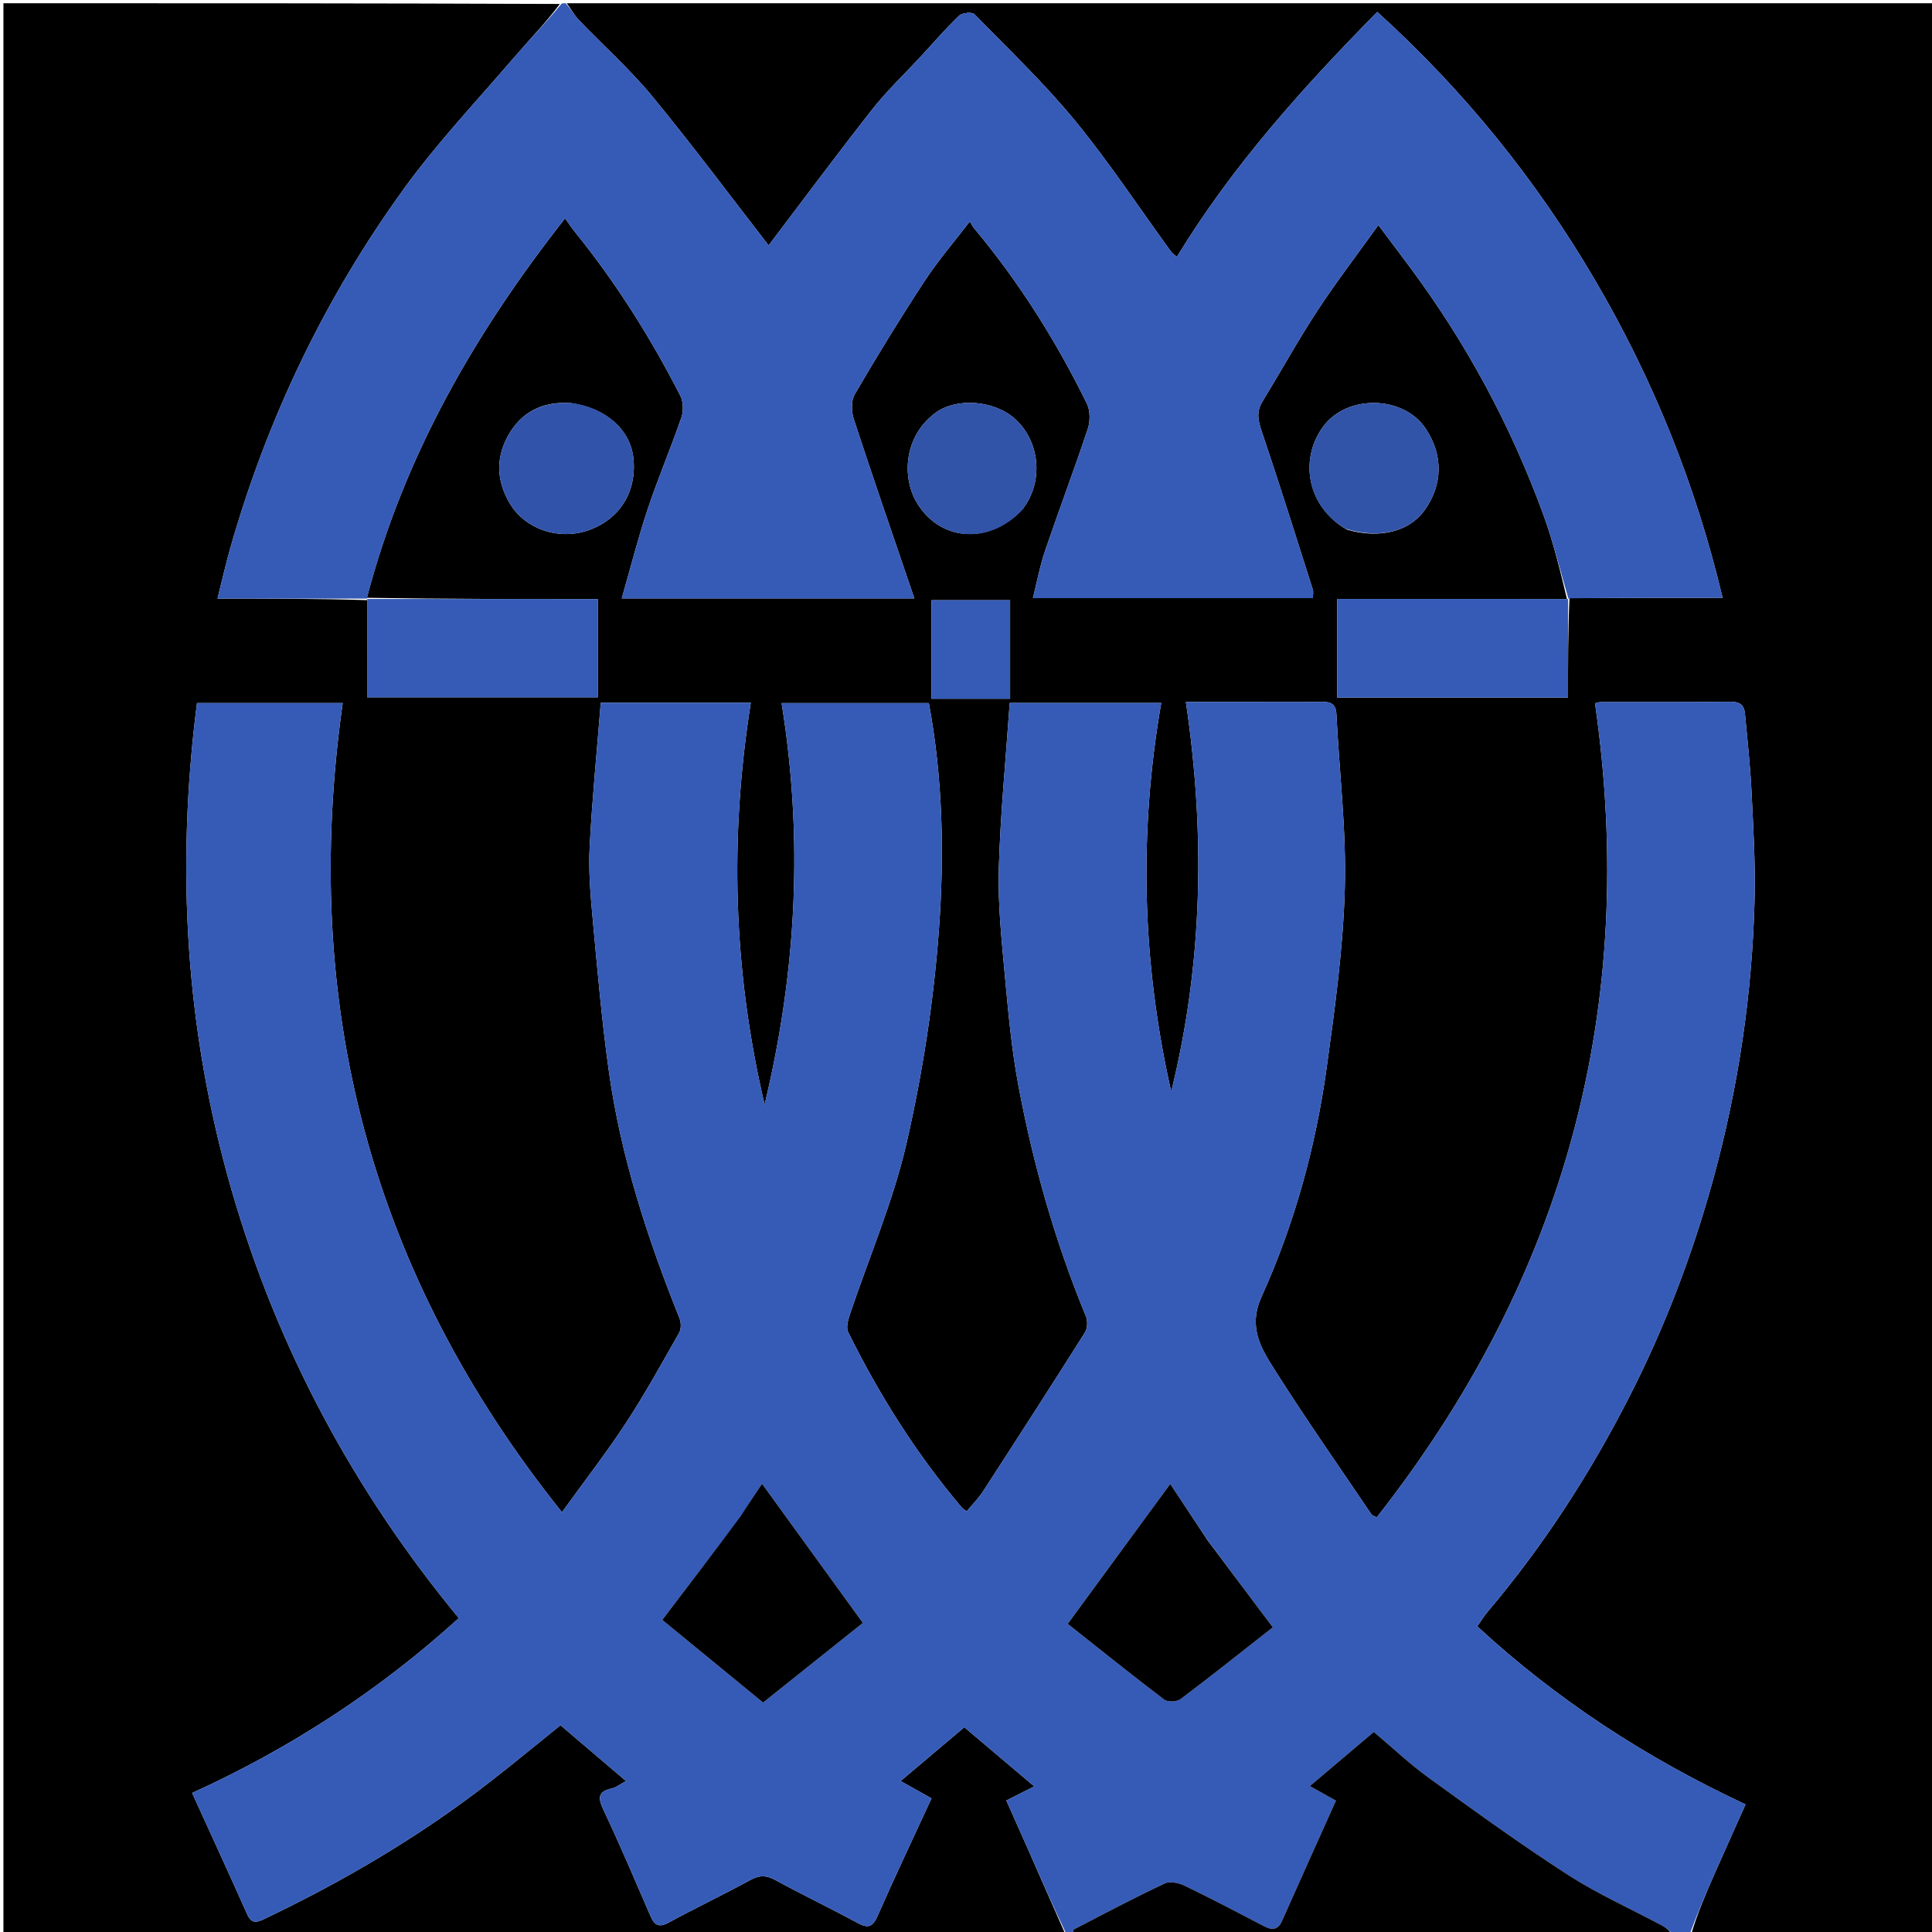 <svg version="1.1" id="Layer_1" xmlns="http://www.w3.org/2000/svg" xmlns:xlink="http://www.w3.org/1999/xlink" x="0px" y="0px"
	 width="100%" viewBox="0 0 600 600" enable-background="new 0 0 600 600" xml:space="preserve">
<path fill="#000000" opacity="1" stroke="none" 
	d="
M331,601 
	C221.043,601 111.086,601 1.065,601 
	C1.065,401.121 1.065,201.243 1.065,1 
	C58.355,1 115.712,1 173.872,1.23 
	C169.514,7.076 164.189,12.551 159.225,18.336 
	C147.834,31.61 135.741,44.398 125.508,58.525 
	C100.94,92.44 83.048,129.794 71.542,170.125 
	C70.099,175.182 68.948,180.323 67.542,185.905 
	C83.796,185.905 98.919,185.905 114.027,186.381 
	C114.011,196.784 114.011,206.712 114.011,216.559 
	C138.404,216.559 162.1,216.559 185.643,216.559 
	C185.643,206.197 185.643,196.278 185.643,186.047 
	C161.492,186.047 137.696,186.047 113.942,185.648 
	C125.492,141.522 147.532,103.357 175.49,67.801 
	C176.707,69.497 177.509,70.744 178.437,71.889 
	C191.239,87.688 202.016,104.804 211.269,122.872 
	C212.216,124.72 212.32,127.592 211.634,129.583 
	C208.328,139.177 204.339,148.54 201.131,158.164 
	C198.126,167.18 195.796,176.421 193.088,185.844 
	C223.589,185.844 253.058,185.844 283.964,185.844 
	C277.535,166.952 271.207,148.666 265.184,130.279 
	C264.408,127.909 264.273,124.469 265.445,122.461 
	C272.392,110.555 279.6,98.786 287.158,87.258 
	C291.339,80.88 296.374,75.06 301.204,68.754 
	C301.877,69.886 302.076,70.354 302.388,70.727 
	C316.393,87.467 327.95,105.804 337.545,125.361 
	C338.607,127.527 338.605,130.83 337.823,133.182 
	C333.581,145.94 328.824,158.525 324.493,171.255 
	C322.928,175.853 322.053,180.686 320.776,185.759 
	C350.11,185.759 378.873,185.759 407.742,185.759 
	C407.742,184.715 407.944,183.848 407.712,183.119 
	C402.479,166.692 397.334,150.236 391.815,133.905 
	C390.694,130.588 390.129,127.873 392.025,124.767 
	C397.766,115.363 403.099,105.698 409.128,96.486 
	C414.921,87.638 421.384,79.228 428.068,69.908 
	C431.851,74.956 435,79.121 438.111,83.314 
	C455.561,106.839 469.287,132.399 479.323,159.885 
	C482.438,168.416 484.546,177.314 486.637,186.027 
	C462.569,186.011 438.979,186.011 415.263,186.011 
	C415.263,196.61 415.263,206.529 415.263,216.646 
	C439.228,216.646 462.928,216.646 486.955,216.646 
	C486.955,206.158 486.955,196.021 487.416,185.769 
	C503.478,185.654 519.079,185.654 534.97,185.654 
	C526.65,150.59 513.4,117.765 495.309,86.916 
	C477.061,55.802 454.614,28.068 427.719,3.7 
	C404.482,27.3 382.672,51.562 365.478,79.788 
	C364.823,79.189 364.101,78.72 363.627,78.07 
	C353.76,64.52 344.518,50.46 333.901,37.528 
	C324.28,25.808 313.222,15.26 302.591,4.398 
	C301.861,3.652 298.789,3.968 297.847,4.874 
	C293.672,8.884 289.882,13.294 285.946,17.554 
	C280.88,23.036 275.414,28.202 270.817,34.051 
	C259.647,48.265 248.88,62.795 238.703,76.205 
	C227.082,61.234 215.198,45.255 202.556,29.901 
	C195.634,21.494 187.394,14.178 179.839,6.284 
	C178.348,4.725 177.269,2.771 176,1 
	C317.611,1 459.222,1 600.917,1 
	C600.917,201 600.917,401 600.91,601 
	C575.913,601 550.922,601 525.223,600.66 
	C527.116,594.293 529.681,588.249 532.328,582.242 
	C535.539,574.955 538.819,567.697 542.091,560.378 
	C511.242,545.961 483.524,527.938 458.766,505.069 
	C459.997,503.339 460.945,501.785 462.108,500.411 
	C479.432,479.928 493.885,457.543 506.053,433.684 
	C517.057,412.107 525.637,389.572 532.05,366.203 
	C539.839,337.817 544.143,308.899 544.897,279.505 
	C545.185,268.257 544.499,256.97 543.942,245.716 
	C543.543,237.647 542.663,229.6 541.904,221.552 
	C541.673,219.105 540.402,217.918 537.638,217.946 
	C524.141,218.08 510.642,218.011 497.143,218.04 
	C496.511,218.041 495.879,218.295 495.345,218.409 
	C508.896,312.548 486.132,396.651 427.568,471.217 
	C426.549,470.71 426.145,470.645 425.988,470.412 
	C415.955,455.554 405.643,440.872 396.065,425.727 
	C391.775,418.944 387.432,412.352 391.791,402.704 
	C401.961,380.189 408.563,356.361 411.969,331.86 
	C414.556,313.252 417.132,294.518 417.649,275.783 
	C418.145,257.817 415.931,239.78 415.033,221.768 
	C414.874,218.568 413.273,217.941 410.527,217.97 
	C402.362,218.059 394.196,218 386.03,217.999 
	C380.113,217.999 374.196,217.999 368.288,217.999 
	C374.373,259.109 373.524,299.247 363.732,339.02 
	C354.655,298.954 353.598,258.704 360.636,218.297 
	C344.941,218.297 329.67,218.297 313.576,218.297 
	C312.375,235.621 310.677,252.692 310.189,269.798 
	C309.873,280.827 311.06,291.931 312.071,302.956 
	C313.121,314.405 314.164,325.912 316.282,337.193 
	C320.889,361.724 327.7,385.673 337.249,408.8 
	C337.834,410.219 337.734,412.55 336.936,413.815 
	C326.504,430.34 315.92,446.769 305.284,463.164 
	C303.832,465.401 301.896,467.324 300.218,469.352 
	C299.278,468.654 298.961,468.499 298.752,468.253 
	C284.636,451.579 273.066,433.239 263.405,413.694 
	C262.697,412.262 263.391,409.869 263.98,408.105 
	C269.897,390.405 277.397,373.079 281.546,354.982 
	C286.488,333.433 289.901,311.33 291.551,289.285 
	C293.313,265.735 292.846,241.944 288.467,218.358 
	C273.353,218.358 258.297,218.358 242.733,218.358 
	C249.48,260.134 247.485,301.155 237.454,343.047 
	C227.604,301.016 226.555,259.905 233.164,218.259 
	C217.508,218.259 202.575,218.259 186.571,218.259 
	C185.38,233.189 183.898,248.072 183.126,262.992 
	C182.743,270.397 183.373,277.898 184.058,285.307 
	C185.511,301.03 186.874,316.782 189.047,332.414 
	C192.755,359.085 201.046,384.523 211.043,409.447 
	C211.561,410.737 211.575,412.75 210.915,413.91 
	C205.553,423.345 200.309,432.875 194.368,441.944 
	C188.28,451.237 181.445,460.041 174.521,469.637 
	C114.915,395.179 93.204,311.427 106.433,218.339 
	C91.143,218.339 76.214,218.339 61.174,218.339 
	C54.6,269.678 57.591,319.935 71.9,369.518 
	C86.148,418.888 109.937,463.063 142.492,502.528 
	C117.779,524.964 90.207,542.931 59.671,556.82 
	C65.508,569.646 71.204,582.029 76.76,594.475 
	C77.964,597.174 79.352,597.252 81.806,596.083 
	C106.563,584.294 130.093,570.487 151.786,553.664 
	C159.29,547.844 166.607,541.783 174.069,535.785 
	C180.919,541.618 187.521,547.239 194.423,553.116 
	C192.607,554.091 191.403,555.101 190.043,555.399 
	C185.555,556.383 185.687,558.405 187.455,562.148 
	C192.575,572.99 197.251,584.044 202.019,595.049 
	C203.247,597.883 204.601,598.735 207.657,597.073 
	C216.072,592.495 224.737,588.374 233.149,583.788 
	C235.952,582.26 238.061,582.385 240.804,583.877 
	C249.184,588.435 257.796,592.567 266.184,597.112 
	C269.3,598.8 270.894,598.742 272.481,595.139 
	C277.843,582.958 283.552,570.929 289.288,558.495 
	C286.017,556.665 282.959,554.954 279.683,553.121 
	C286.601,547.28 293.104,541.788 299.48,536.403 
	C306.675,542.488 313.733,548.458 321.211,554.783 
	C318.289,556.256 315.706,557.558 312.528,559.16 
	C314.954,564.616 317.351,569.974 319.72,575.344 
	C323.49,583.891 327.241,592.448 331,601 
M177.303,125.186 
	C168.516,124.563 161.701,127.939 157.559,135.715 
	C153.857,142.668 154.334,149.786 158.424,156.514 
	C163.183,164.341 173.388,167.792 182.398,164.793 
	C192.288,161.5 197.792,152.897 196.724,142.4 
	C195.831,133.621 188.395,126.719 177.303,125.186 
M418.334,164.482 
	C428.214,167.392 437.561,165.119 442.274,158.66 
	C448.086,150.693 448.286,141.465 442.792,133.158 
	C435.895,122.729 418.189,122.378 410.816,132.621 
	C403.262,143.115 406.213,157.645 418.334,164.482 
M317.636,158.092 
	C318.005,157.546 318.389,157.009 318.741,156.452 
	C324.003,148.115 322.493,136.658 315.278,130.142 
	C308.643,124.151 296.856,123.465 290.462,128.249 
	C280.684,135.565 280.272,147.945 284.289,155.323 
	C291.205,168.025 306.882,169.589 317.636,158.092 
M304.456,217 
	C307.543,217 310.631,217 313.698,217 
	C313.698,206.304 313.698,196.389 313.698,186.394 
	C305.356,186.394 297.322,186.394 289.305,186.394 
	C289.305,196.704 289.305,206.619 289.305,217 
	C294.223,217 298.848,217 304.456,217 
z"/>
<path fill="#355BB7" opacity="1" stroke="none" 
	d="
M331.333,601 
	C327.241,592.448 323.49,583.891 319.72,575.344 
	C317.351,569.974 314.954,564.616 312.528,559.16 
	C315.706,557.558 318.289,556.256 321.211,554.783 
	C313.733,548.458 306.675,542.488 299.48,536.403 
	C293.104,541.788 286.601,547.28 279.683,553.121 
	C282.959,554.954 286.017,556.665 289.288,558.495 
	C283.552,570.929 277.843,582.958 272.481,595.139 
	C270.894,598.742 269.3,598.8 266.184,597.112 
	C257.796,592.567 249.184,588.435 240.804,583.877 
	C238.061,582.385 235.952,582.26 233.149,583.788 
	C224.737,588.374 216.072,592.495 207.657,597.073 
	C204.601,598.735 203.247,597.883 202.019,595.049 
	C197.251,584.044 192.575,572.99 187.455,562.148 
	C185.687,558.405 185.555,556.383 190.043,555.399 
	C191.403,555.101 192.607,554.091 194.423,553.116 
	C187.521,547.239 180.919,541.618 174.069,535.785 
	C166.607,541.783 159.29,547.844 151.786,553.664 
	C130.093,570.487 106.563,584.294 81.806,596.083 
	C79.352,597.252 77.964,597.174 76.76,594.475 
	C71.204,582.029 65.508,569.646 59.671,556.82 
	C90.207,542.931 117.779,524.964 142.492,502.528 
	C109.937,463.063 86.148,418.888 71.9,369.518 
	C57.591,319.935 54.6,269.678 61.174,218.339 
	C76.214,218.339 91.143,218.339 106.433,218.339 
	C93.204,311.427 114.915,395.179 174.521,469.637 
	C181.445,460.041 188.28,451.237 194.368,441.944 
	C200.309,432.875 205.553,423.345 210.915,413.91 
	C211.575,412.75 211.561,410.737 211.043,409.447 
	C201.046,384.523 192.755,359.085 189.047,332.414 
	C186.874,316.782 185.511,301.03 184.058,285.307 
	C183.373,277.898 182.743,270.397 183.126,262.992 
	C183.898,248.072 185.38,233.189 186.571,218.259 
	C202.575,218.259 217.508,218.259 233.164,218.259 
	C226.555,259.905 227.604,301.016 237.454,343.047 
	C247.485,301.155 249.48,260.134 242.733,218.358 
	C258.297,218.358 273.353,218.358 288.467,218.358 
	C292.846,241.944 293.313,265.735 291.551,289.285 
	C289.901,311.33 286.488,333.433 281.546,354.982 
	C277.397,373.079 269.897,390.405 263.98,408.105 
	C263.391,409.869 262.697,412.262 263.405,413.694 
	C273.066,433.239 284.636,451.579 298.752,468.253 
	C298.961,468.499 299.278,468.654 300.218,469.352 
	C301.896,467.324 303.832,465.401 305.284,463.164 
	C315.92,446.769 326.504,430.34 336.936,413.815 
	C337.734,412.55 337.834,410.219 337.249,408.8 
	C327.7,385.673 320.889,361.724 316.282,337.193 
	C314.164,325.912 313.121,314.405 312.071,302.956 
	C311.06,291.931 309.873,280.827 310.189,269.798 
	C310.677,252.692 312.375,235.621 313.576,218.297 
	C329.67,218.297 344.941,218.297 360.636,218.297 
	C353.598,258.704 354.655,298.954 363.732,339.02 
	C373.524,299.247 374.373,259.109 368.288,217.999 
	C374.196,217.999 380.113,217.999 386.03,217.999 
	C394.196,218 402.362,218.059 410.527,217.97 
	C413.273,217.941 414.874,218.568 415.033,221.768 
	C415.931,239.78 418.145,257.817 417.649,275.783 
	C417.132,294.518 414.556,313.252 411.969,331.86 
	C408.563,356.361 401.961,380.189 391.791,402.704 
	C387.432,412.352 391.775,418.944 396.065,425.727 
	C405.643,440.872 415.955,455.554 425.988,470.412 
	C426.145,470.645 426.549,470.71 427.568,471.217 
	C486.132,396.651 508.896,312.548 495.345,218.409 
	C495.879,218.295 496.511,218.041 497.143,218.04 
	C510.642,218.011 524.141,218.08 537.638,217.946 
	C540.402,217.918 541.673,219.105 541.904,221.552 
	C542.663,229.6 543.543,237.647 543.942,245.716 
	C544.499,256.97 545.185,268.257 544.897,279.505 
	C544.143,308.899 539.839,337.817 532.05,366.203 
	C525.637,389.572 517.057,412.107 506.053,433.684 
	C493.885,457.543 479.432,479.928 462.108,500.411 
	C460.945,501.785 459.997,503.339 458.766,505.069 
	C483.524,527.938 511.242,545.961 542.091,560.378 
	C538.819,567.697 535.539,574.955 532.328,582.242 
	C529.681,588.249 527.116,594.293 524.757,600.66 
	C523.286,601 521.571,601 519.695,600.694 
	C518.488,599.624 517.515,598.724 516.385,598.118 
	C506.547,592.841 496.266,588.26 486.917,582.231 
	C472.19,572.733 457.973,562.426 443.767,552.149 
	C437.793,547.827 432.398,542.707 426.642,537.868 
	C420.063,543.438 413.588,548.919 406.771,554.691 
	C409.778,556.369 412.18,557.709 414.879,559.215 
	C409.237,571.784 403.659,584.132 398.16,596.515 
	C396.888,599.379 395.102,599.525 392.585,598.213 
	C384.427,593.958 376.283,589.669 368,585.669 
	C366.172,584.786 363.377,584.141 361.743,584.91 
	C352.222,589.394 342.906,594.315 333.561,599.169 
	C333.164,599.375 333.178,600.372 333,601 
	C332.556,601 332.111,601 331.333,601 
M374.695,477.826 
	C370.919,472.139 367.142,466.452 363.424,460.853 
	C352.765,475.403 342.446,489.489 331.588,504.311 
	C341.483,512.139 351.399,520.116 361.53,527.811 
	C362.623,528.641 365.489,528.537 366.637,527.675 
	C376.248,520.447 385.65,512.941 395.288,505.382 
	C388.21,495.968 381.628,487.213 374.695,477.826 
M229.892,471.315 
	C222.012,481.647 214.132,491.98 205.667,503.078 
	C215.984,511.535 226.286,519.981 236.981,528.748 
	C247.808,520.106 258.153,511.849 267.971,504.013 
	C257.178,489.116 247.007,475.078 236.659,460.794 
	C234.399,464.15 232.225,467.378 229.892,471.315 
z"/>
<path fill="#355BB7" opacity="1" stroke="none" 
	d="
M175.667,1 
	C177.269,2.771 178.348,4.725 179.839,6.284 
	C187.394,14.178 195.634,21.494 202.556,29.901 
	C215.198,45.255 227.082,61.234 238.703,76.205 
	C248.88,62.795 259.647,48.265 270.817,34.051 
	C275.414,28.202 280.88,23.036 285.946,17.554 
	C289.882,13.294 293.672,8.884 297.847,4.874 
	C298.789,3.968 301.861,3.652 302.591,4.398 
	C313.222,15.26 324.28,25.808 333.901,37.528 
	C344.518,50.46 353.76,64.52 363.627,78.07 
	C364.101,78.72 364.823,79.189 365.478,79.788 
	C382.672,51.562 404.482,27.3 427.719,3.7 
	C454.614,28.068 477.061,55.802 495.309,86.916 
	C513.4,117.765 526.65,150.59 534.97,185.654 
	C519.079,185.654 503.478,185.654 487.454,185.811 
	C487.031,185.968 487.115,186.044 487.115,186.044 
	C484.546,177.314 482.438,168.416 479.323,159.885 
	C469.287,132.399 455.561,106.839 438.111,83.314 
	C435,79.121 431.851,74.956 428.068,69.908 
	C421.384,79.228 414.921,87.638 409.128,96.486 
	C403.099,105.698 397.766,115.363 392.025,124.767 
	C390.129,127.873 390.694,130.588 391.815,133.905 
	C397.334,150.236 402.479,166.692 407.712,183.119 
	C407.944,183.848 407.742,184.715 407.742,185.759 
	C378.873,185.759 350.11,185.759 320.776,185.759 
	C322.053,180.686 322.928,175.853 324.493,171.255 
	C328.824,158.525 333.581,145.94 337.823,133.182 
	C338.605,130.83 338.607,127.527 337.545,125.361 
	C327.95,105.804 316.393,87.467 302.388,70.727 
	C302.076,70.354 301.877,69.886 301.204,68.754 
	C296.374,75.06 291.339,80.88 287.158,87.258 
	C279.6,98.786 272.392,110.555 265.445,122.461 
	C264.273,124.469 264.408,127.909 265.184,130.279 
	C271.207,148.666 277.535,166.952 283.964,185.844 
	C253.058,185.844 223.589,185.844 193.088,185.844 
	C195.796,176.421 198.126,167.18 201.131,158.164 
	C204.339,148.54 208.328,139.177 211.634,129.583 
	C212.32,127.592 212.216,124.72 211.269,122.872 
	C202.016,104.804 191.239,87.688 178.437,71.889 
	C177.509,70.744 176.707,69.497 175.49,67.801 
	C147.532,103.357 125.492,141.522 113.979,185.614 
	C113.975,185.979 114.043,185.905 114.043,185.905 
	C98.919,185.905 83.796,185.905 67.542,185.905 
	C68.948,180.323 70.099,175.182 71.542,170.125 
	C83.048,129.794 100.94,92.44 125.508,58.525 
	C135.741,44.398 147.834,31.61 159.225,18.336 
	C164.189,12.551 169.514,7.076 174.338,1.23 
	C174.444,1 174.889,1 175.667,1 
z"/>
<path fill="#000000" opacity="1" stroke="none" 
	d="
M333.469,601 
	C333.178,600.372 333.164,599.375 333.561,599.169 
	C342.906,594.315 352.222,589.394 361.743,584.91 
	C363.377,584.141 366.172,584.786 368,585.669 
	C376.283,589.669 384.427,593.958 392.585,598.213 
	C395.102,599.525 396.888,599.379 398.16,596.515 
	C403.659,584.132 409.237,571.784 414.879,559.215 
	C412.18,557.709 409.778,556.369 406.771,554.691 
	C413.588,548.919 420.063,543.438 426.642,537.868 
	C432.398,542.707 437.793,547.827 443.767,552.149 
	C457.973,562.426 472.19,572.733 486.917,582.231 
	C496.266,588.26 506.547,592.841 516.385,598.118 
	C517.515,598.724 518.488,599.624 519.267,600.694 
	C457.312,601 395.625,601 333.469,601 
z"/>
<path fill="#355BB7" opacity="1" stroke="none" 
	d="
M113.938,186.013 
	C137.696,186.047 161.492,186.047 185.643,186.047 
	C185.643,196.278 185.643,206.197 185.643,216.559 
	C162.1,216.559 138.404,216.559 114.011,216.559 
	C114.011,206.712 114.011,196.784 114.027,186.381 
	C114.043,185.905 113.975,185.979 113.938,186.013 
z"/>
<path fill="#355BB7" opacity="1" stroke="none" 
	d="
M486.993,185.926 
	C486.955,196.021 486.955,206.158 486.955,216.646 
	C462.928,216.646 439.228,216.646 415.263,216.646 
	C415.263,206.529 415.263,196.61 415.263,186.011 
	C438.979,186.011 462.569,186.011 486.637,186.027 
	C487.115,186.044 487.031,185.968 486.993,185.926 
z"/>
<path fill="#3154AA" opacity="1" stroke="none" 
	d="
M177.742,125.188 
	C188.395,126.719 195.831,133.621 196.724,142.4 
	C197.792,152.897 192.288,161.5 182.398,164.793 
	C173.388,167.792 163.183,164.341 158.424,156.514 
	C154.334,149.786 153.857,142.668 157.559,135.715 
	C161.701,127.939 168.516,124.563 177.742,125.188 
z"/>
<path fill="#3154A9" opacity="1" stroke="none" 
	d="
M418.02,164.252 
	C406.213,157.645 403.262,143.115 410.816,132.621 
	C418.189,122.378 435.895,122.729 442.792,133.158 
	C448.286,141.465 448.086,150.693 442.274,158.66 
	C437.561,165.119 428.214,167.392 418.02,164.252 
z"/>
<path fill="#3154A9" opacity="1" stroke="none" 
	d="
M317.444,158.4 
	C306.882,169.589 291.205,168.025 284.289,155.323 
	C280.272,147.945 280.684,135.565 290.462,128.249 
	C296.856,123.465 308.643,124.151 315.278,130.142 
	C322.493,136.658 324.003,148.115 318.741,156.452 
	C318.389,157.009 318.005,157.546 317.444,158.4 
z"/>
<path fill="#355BB7" opacity="1" stroke="none" 
	d="
M303.964,217 
	C298.848,217 294.223,217 289.305,217 
	C289.305,206.619 289.305,196.704 289.305,186.394 
	C297.322,186.394 305.356,186.394 313.698,186.394 
	C313.698,196.389 313.698,206.304 313.698,217 
	C310.631,217 307.543,217 303.964,217 
z"/>
<path fill="#000000" opacity="1" stroke="none" 
	d="
M374.871,478.142 
	C381.628,487.213 388.21,495.968 395.288,505.382 
	C385.65,512.941 376.248,520.447 366.637,527.675 
	C365.489,528.537 362.623,528.641 361.53,527.811 
	C351.399,520.116 341.483,512.139 331.588,504.311 
	C342.446,489.489 352.765,475.403 363.424,460.853 
	C367.142,466.452 370.919,472.139 374.871,478.142 
z"/>
<path fill="#000000" opacity="1" stroke="none" 
	d="
M229.972,470.96 
	C232.225,467.378 234.399,464.15 236.659,460.794 
	C247.007,475.078 257.178,489.116 267.971,504.013 
	C258.153,511.849 247.808,520.106 236.981,528.748 
	C226.286,519.981 215.984,511.535 205.667,503.078 
	C214.132,491.98 222.012,481.647 229.972,470.96 
z"/>
</svg>